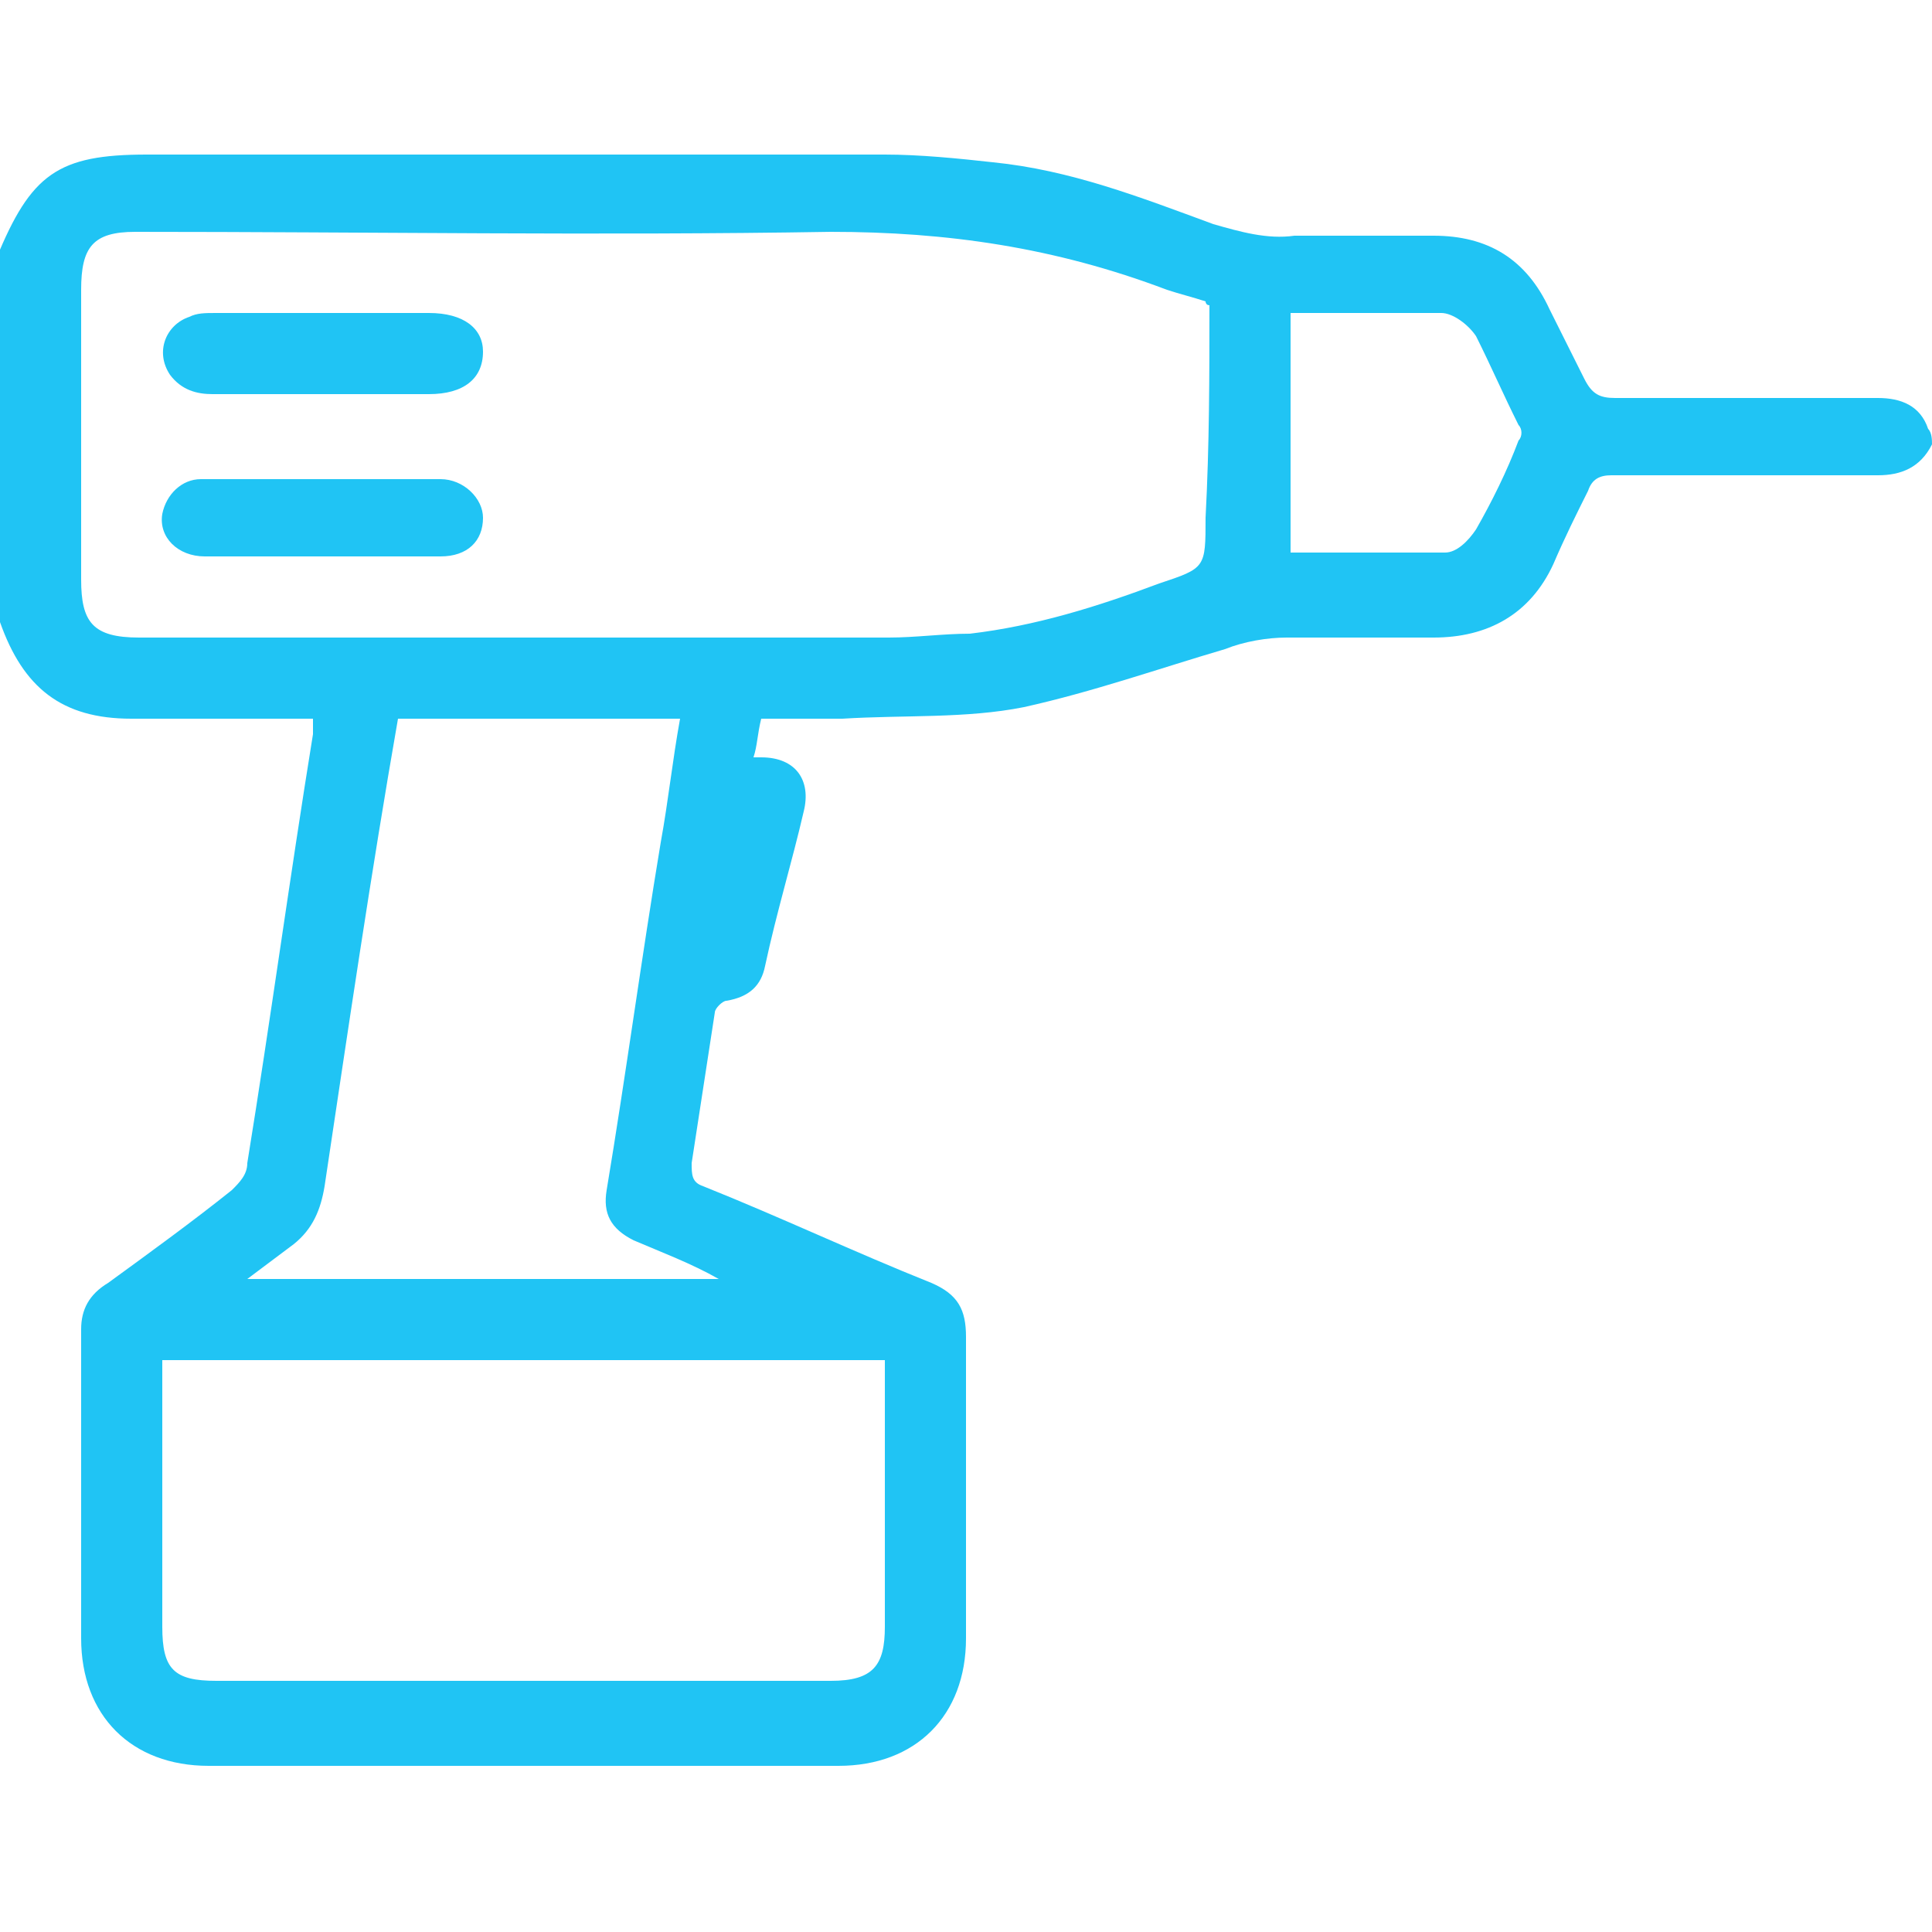 <?xml version="1.0" encoding="utf-8"?>
<!-- Generator: Adobe Illustrator 23.0.0, SVG Export Plug-In . SVG Version: 6.00 Build 0)  -->
<svg version="1.1" id="Layer_1" xmlns="http://www.w3.org/2000/svg" xmlns:xlink="http://www.w3.org/1999/xlink" x="0px" y="0px"
	 viewBox="0 0 50 50" style="enable-background:new 0 0 50 50;" xml:space="preserve">
<style type="text/css">
	.st0{fill:#20C4F4;}
</style>
<g>
	<path class="st0" d="M50,11.5c-0.3,0.6-0.8,0.8-1.4,0.8c-2.3,0-4.6,0-6.9,0c-0.3,0-0.5,0.1-0.6,0.4c-0.3,0.6-0.6,1.2-0.9,1.9
		c-0.6,1.3-1.7,1.9-3.1,1.9c-1.3,0-2.5,0-3.8,0c-0.5,0-1.1,0.1-1.6,0.3c-1.7,0.5-3.4,1.1-5.2,1.5c-1.5,0.3-3.1,0.2-4.7,0.3
		c-0.7,0-1.4,0-2.1,0c-0.1,0.4-0.1,0.7-0.2,1c0.1,0,0.1,0,0.2,0c0.9,0,1.3,0.6,1.1,1.4c-0.3,1.3-0.7,2.6-1,4c-0.1,0.5-0.4,0.8-1,0.9
		c-0.1,0-0.3,0.2-0.3,0.3c-0.2,1.3-0.4,2.6-0.6,3.9c0,0.3,0,0.5,0.3,0.6c2,0.8,3.9,1.7,5.9,2.5c0.7,0.3,0.9,0.7,0.9,1.4
		c0,2.6,0,5.2,0,7.8c0,2-1.3,3.3-3.3,3.3c-5.4,0-10.9,0-16.3,0c-2,0-3.3-1.3-3.3-3.3c0-2.7,0-5.3,0-8c0-0.5,0.2-0.9,0.7-1.2
		c1.1-0.8,2.2-1.6,3.2-2.4c0.2-0.2,0.4-0.4,0.4-0.7C7,26.4,7.5,22.7,8.1,19c0-0.1,0-0.3,0-0.4c-0.5,0-1,0-1.5,0c-1.1,0-2.1,0-3.2,0
		c-1.8,0-2.8-0.8-3.4-2.5c0,0,0-0.1-0.1-0.1c0-3.1,0-6.2,0-9.3C0.8,4.5,1.5,4,3.8,4c6.4,0,12.7,0,19.1,0c0.9,0,1.9,0.1,2.8,0.2
		c2,0.2,3.8,0.9,5.7,1.6c0.7,0.2,1.4,0.4,2.1,0.3c1.2,0,2.4,0,3.6,0c1.4,0,2.4,0.6,3,1.9c0.3,0.6,0.6,1.2,0.9,1.8
		c0.2,0.4,0.4,0.5,0.8,0.5c2.3,0,4.6,0,6.8,0c0.6,0,1.1,0.2,1.3,0.8C50,11.2,50,11.4,50,11.5z M31.3,7.9c-0.1,0-0.1-0.1-0.1-0.1
		c-0.3-0.1-0.7-0.2-1-0.3C27.3,6.4,24.5,6,21.5,6c-6,0.1-12,0-18,0C2.4,6,2.1,6.4,2.1,7.5c0,2.5,0,5,0,7.5c0,1.1,0.3,1.5,1.5,1.5
		c6.5,0,13,0,19.4,0c0.7,0,1.4-0.1,2.1-0.1c1.7-0.2,3.3-0.7,4.9-1.3c1.2-0.4,1.2-0.4,1.2-1.7C31.3,11.5,31.3,9.7,31.3,7.9z
		 M4.2,35.2c0,2.3,0,4.6,0,6.9c0,1.1,0.3,1.4,1.4,1.4c5.3,0,10.6,0,15.9,0c1.1,0,1.4-0.4,1.4-1.4c0-2.1,0-4.3,0-6.4
		c0-0.2,0-0.3,0-0.5C16.6,35.2,10.4,35.2,4.2,35.2z M10.3,18.6C9.6,22.6,9,26.7,8.4,30.7c-0.1,0.6-0.3,1.1-0.8,1.5
		c-0.4,0.3-0.8,0.6-1.2,0.9c4.2,0,8.2,0,12.2,0c-0.7-0.4-1.5-0.7-2.2-1c-0.6-0.3-0.8-0.7-0.7-1.3c0.5-3,0.9-6,1.4-9
		c0.2-1.1,0.3-2.1,0.5-3.2C15.1,18.6,12.7,18.6,10.3,18.6z M33.4,8.1c0,2.1,0,4.1,0,6.2c1.4,0,2.7,0,4,0c0.3,0,0.6-0.3,0.8-0.6
		c0.4-0.7,0.8-1.5,1.1-2.3c0.1-0.1,0.1-0.3,0-0.4c-0.4-0.8-0.7-1.5-1.1-2.3c-0.2-0.3-0.6-0.6-0.9-0.6C36,8.1,34.7,8.1,33.4,8.1z"/>
	<path class="st0" d="M8.4,10.2c-1,0-1.9,0-2.9,0c-0.4,0-0.8-0.1-1.1-0.5C4,9.1,4.3,8.4,4.9,8.2c0.2-0.1,0.4-0.1,0.7-0.1
		c1.8,0,3.6,0,5.5,0c0.9,0,1.4,0.4,1.4,1c0,0.7-0.5,1.1-1.4,1.1C10.2,10.2,9.3,10.2,8.4,10.2z"/>
	<path class="st0" d="M8.3,14.4c-1,0-2,0-3,0c-0.7,0-1.2-0.5-1.1-1.1c0.1-0.5,0.5-0.9,1-0.9c2.1,0,4.1,0,6.2,0c0.6,0,1.1,0.5,1.1,1
		c0,0.6-0.4,1-1.1,1C10.4,14.4,9.3,14.4,8.3,14.4C8.3,14.4,8.3,14.4,8.3,14.4z"/>
</g>
</svg>
